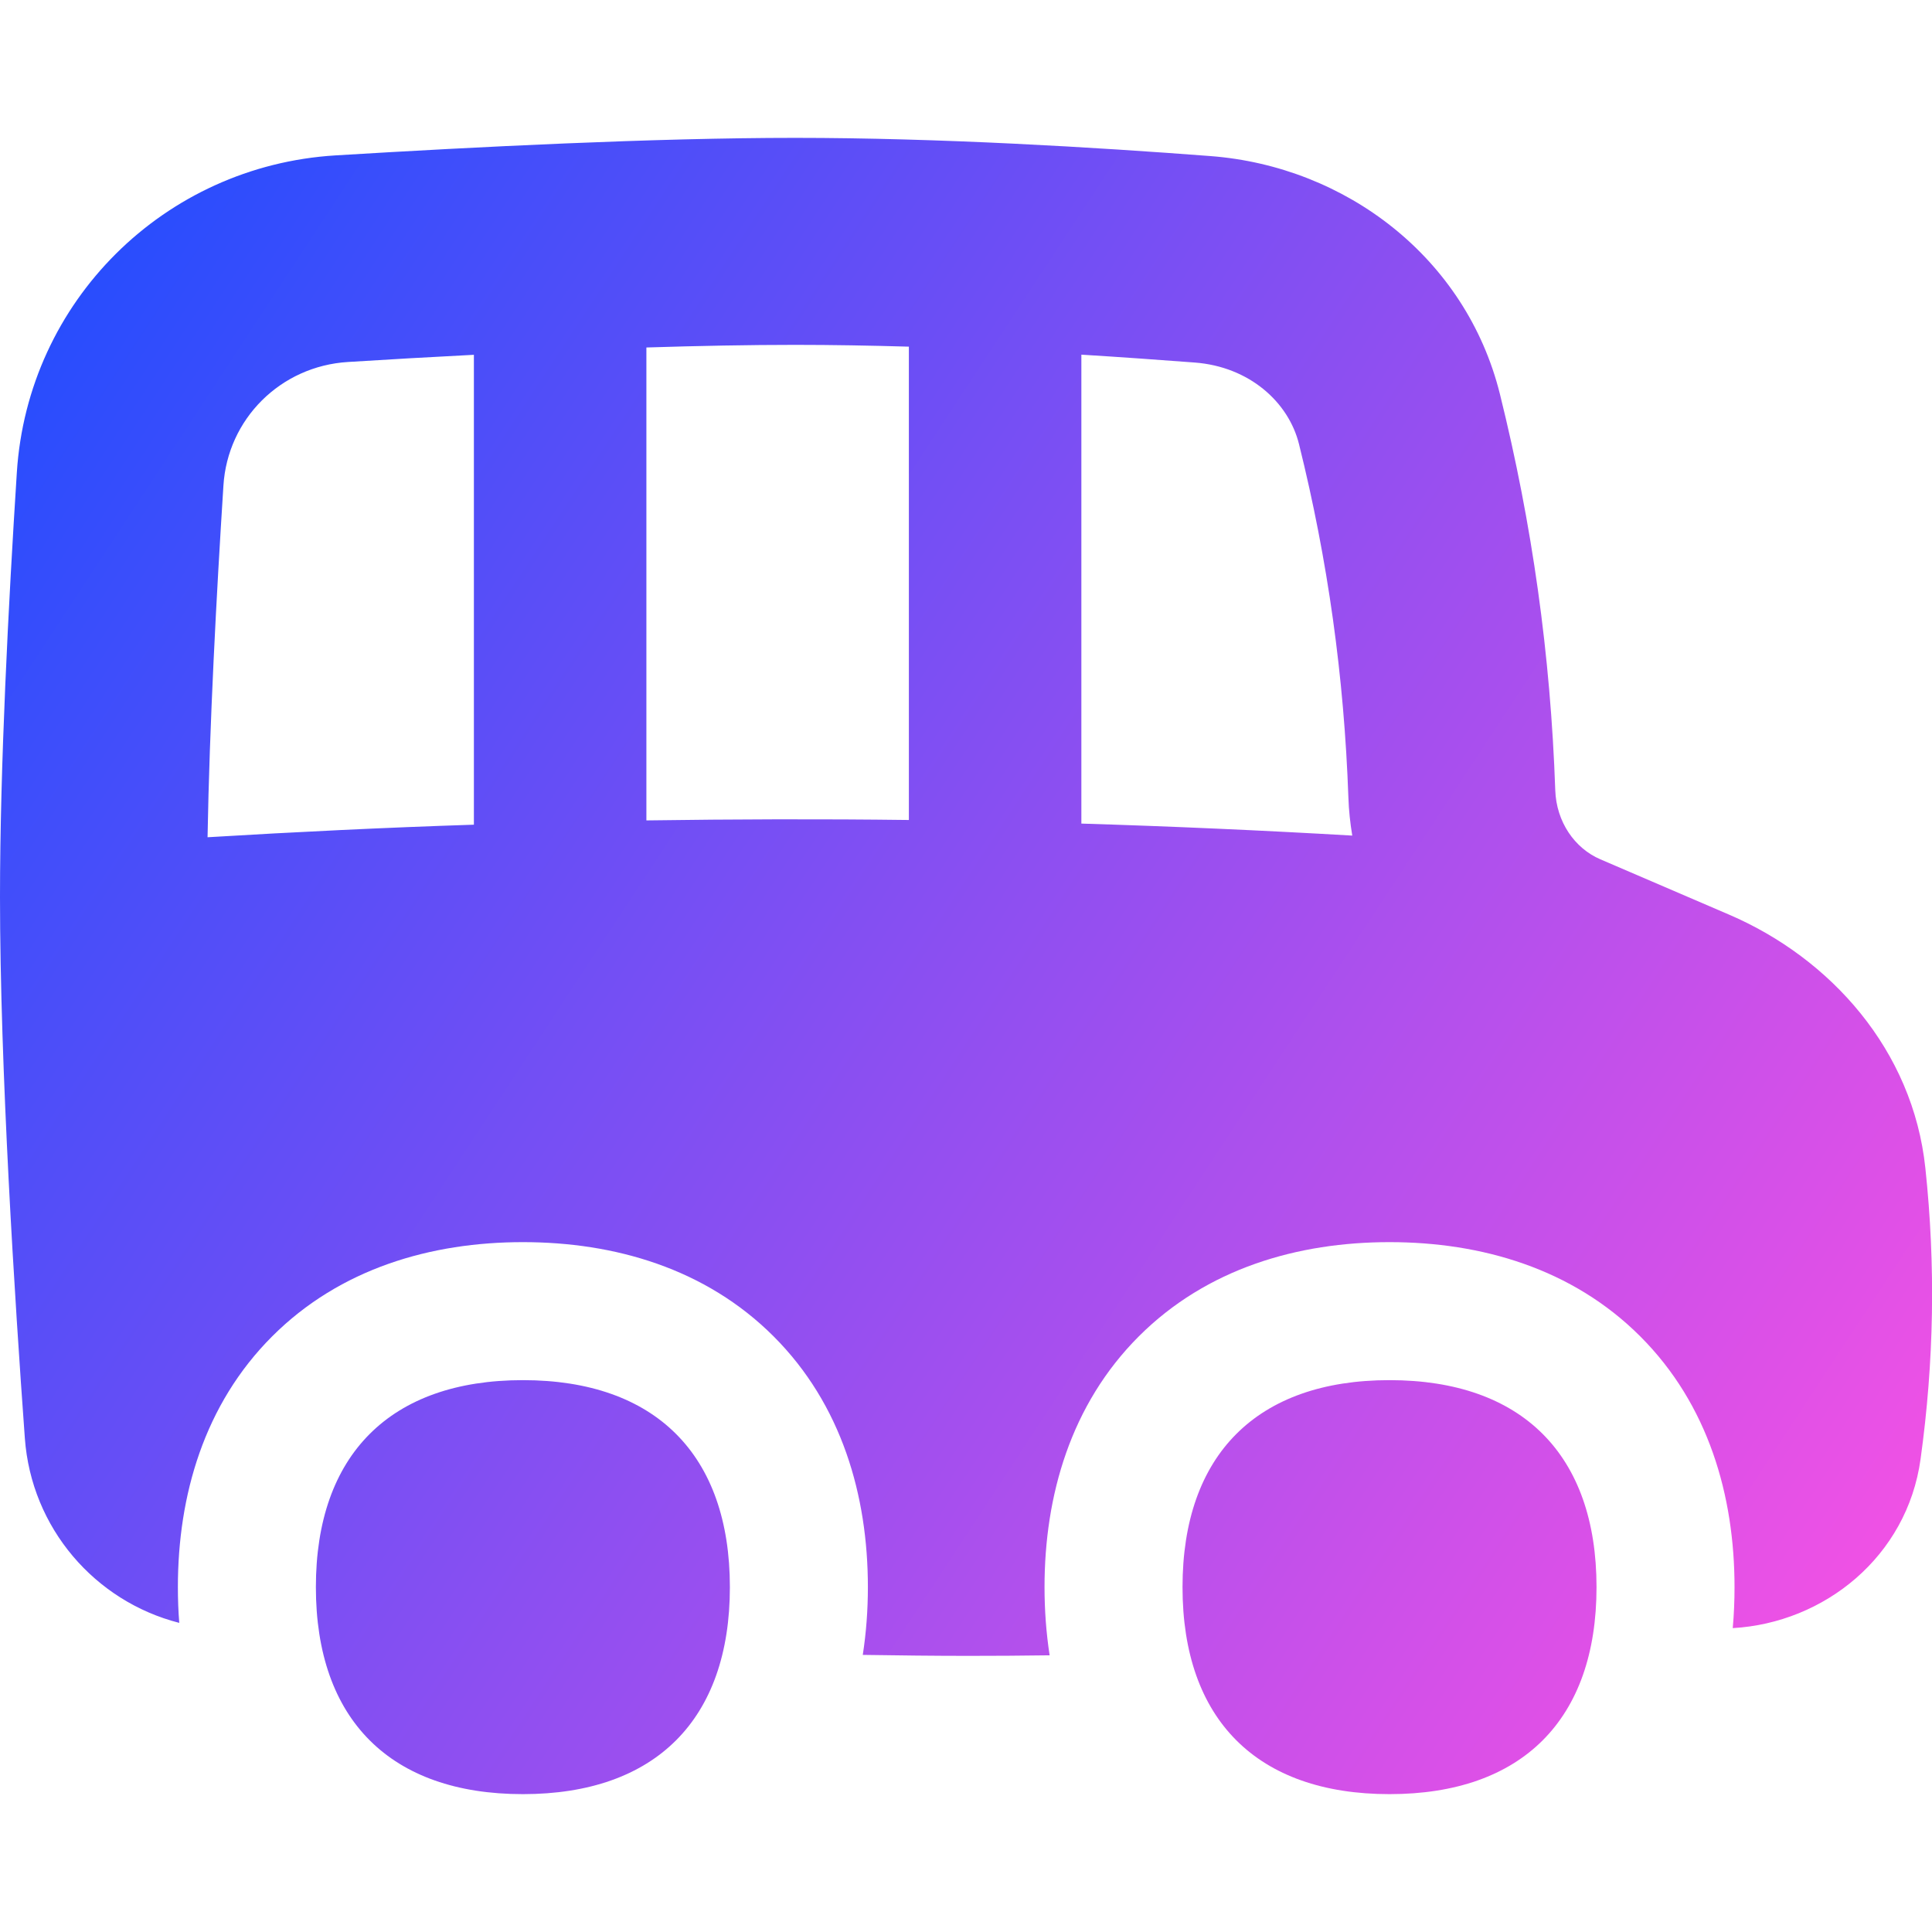 <svg xmlns="http://www.w3.org/2000/svg" fill="none" viewBox="0 0 14 14" id="School-Bus-Side--Streamline-Flex-Gradient">
  <desc>
    School Bus Side Streamline Icon: https://streamlinehq.com
  </desc>
  <g id="school-bus-side">
    <path id="Union" fill="url(#paint0_linear_9371_11140)" fill-rule="evenodd" d="M5.762.999c-1.015 0-2.311.065-3.331.127C1.19 1.202.201 2.183.122 3.424.061 4.377 0 5.563 0 6.499 0 7.738.107 9.419.18 10.421c.047.652.508 1.183 1.119 1.339-.007-.086-.01-.172-.01-.259 0-.664.19-1.324.683-1.817.493-.493 1.153-.683 1.817-.683.664 0 1.324.19 1.817.683.493.493.683 1.153.683 1.817 0 .165-.012.329-.037.491.264.004.52.007.763.007.19 0 .387-.001.591-.004-.025-.163-.037-.328-.037-.494 0-.664.19-1.324.683-1.817.493-.493 1.153-.683 1.817-.683.664 0 1.324.19 1.817.683.493.493.683 1.153.683 1.817 0 .099-.004.199-.013.297.664-.038 1.263-.518 1.361-1.224.098-.708.11-1.403.035-2.108-.09-.859-.689-1.523-1.422-1.838l-.933-.401c-.187-.08-.319-.272-.327-.5-.034-.981-.167-1.928-.401-2.871-.246-.99-1.118-1.65-2.097-1.725-.837-.064-1.967-.132-3.01-.132ZM4.684 2.518c.379-.012.746-.019 1.078-.019.27 0 .547.005.824.013v3.43c-.634-.008-1.268-.006-1.902.003V2.518Zm-1.25.053c-.315.016-.623.034-.912.052-.49.03-.873.414-.903.896-.051.799-.101 1.741-.115 2.548.644-.039 1.287-.07 1.93-.091V2.572ZM7.836 5.968c.654.02 1.308.049 1.963.087-.015-.091-.025-.183-.028-.275-.031-.877-.149-1.721-.358-2.562-.075-.303-.359-.561-.756-.591-.252-.019-.529-.039-.821-.057V5.968Zm-4.047 7.033c.96 0 1.5-.54 1.5-1.5s-.54-1.5-1.5-1.5-1.5.54-1.5 1.5.54 1.5 1.5 1.5Zm6.28 0c.96 0 1.5-.54 1.5-1.5s-.54-1.5-1.5-1.5c-.96 0-1.5.54-1.5 1.5s.54 1.5 1.5 1.5Z" clip-rule="evenodd"></path>
  </g>
  <defs>
    <linearGradient id="paint0_linear_9371_11140" x1="13.953" x2="-1.304" y1="13.004" y2="2.993" gradientUnits="userSpaceOnUse">
      <stop stop-color="#ff51e3"></stop>
      <stop offset="1" stop-color="#1b4dff"></stop>
    </linearGradient>
  </defs>
</svg>